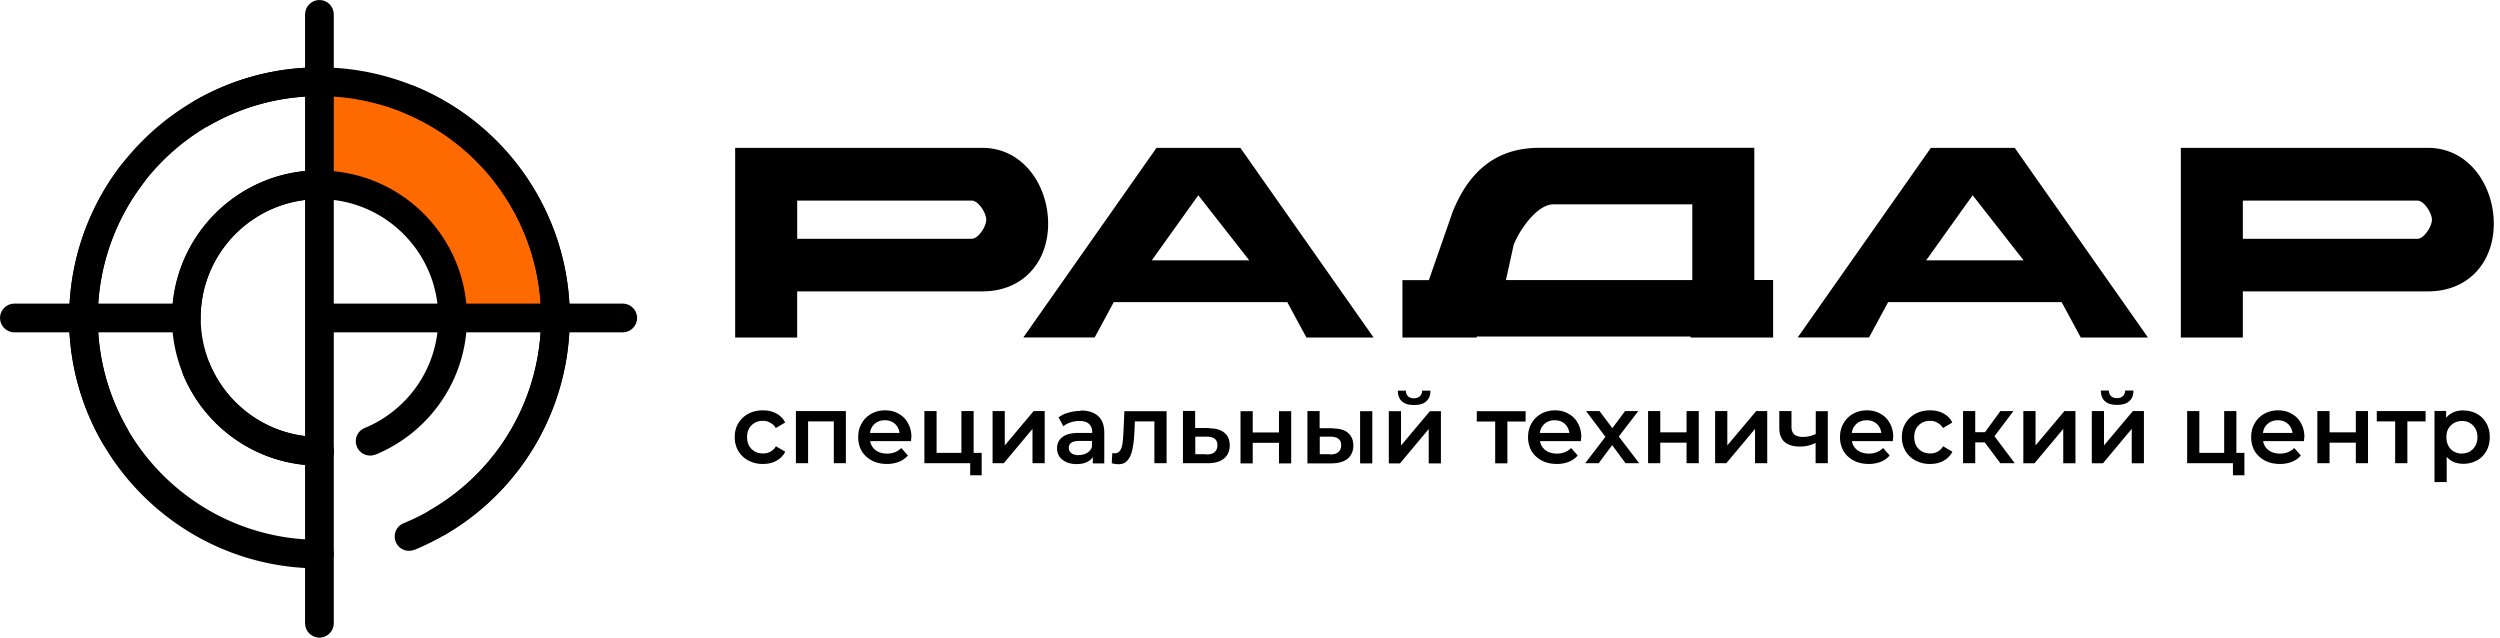<svg width="247" height="63" fill="none" xmlns="http://www.w3.org/2000/svg"><path d="M243.237 44.801c.44 0 .809-.142 1.093-.44.283-.298.439-.681.439-1.164 0-.483-.142-.866-.439-1.164-.284-.298-.653-.44-1.093-.44-.283 0-.553.071-.78.199a1.48 1.48 0 0 0-.553.553c-.142.242-.198.526-.198.852 0 .327.07.61.198.852.128.241.312.44.553.568.227.128.497.199.78.199V44.8Zm.142-4.244c.497 0 .951.113 1.333.326.398.213.71.525.937.923.227.398.34.866.34 1.377s-.113.98-.34 1.391a2.34 2.34 0 0 1-.937.923 2.764 2.764 0 0 1-1.333.326c-.695 0-1.248-.227-1.645-.695v2.498h-1.206V40.6h1.149v.682c.199-.242.44-.426.738-.554.298-.128.624-.184.978-.184l-.014.014Zm-3.73 1.079h-1.801v4.13h-1.206v-4.13h-1.816v-1.022h4.823v1.022Zm-10.695-1.022h1.206v2.1h2.596v-2.1h1.205v5.153h-1.205v-2.03h-2.596v2.03h-1.206v-5.153Zm-3.914.908c-.383 0-.71.114-.979.34-.27.228-.426.526-.482.91h2.922c-.057-.37-.213-.682-.469-.91a1.465 1.465 0 0 0-.978-.34h-.014Zm2.609 1.704c0 .085 0 .198-.014.355h-4.042c.071.383.255.68.553.908.298.213.681.327 1.121.327.567 0 1.035-.185 1.404-.554l.652.738c-.227.27-.525.483-.879.625a3.183 3.183 0 0 1-1.192.213c-.567 0-1.063-.114-1.489-.341a2.57 2.57 0 0 1-1.007-.937 2.79 2.79 0 0 1-.34-1.377c0-.511.113-.951.34-1.349a2.45 2.45 0 0 1 .95-.95 2.79 2.79 0 0 1 1.376-.341c.511 0 .95.113 1.333.34.398.213.71.525.922.937.227.398.341.866.341 1.391l-.029.015Zm-5.9 1.519v2.214h-1.135v-1.192h-4.524v-5.153h1.205v4.13h2.454v-4.13h1.206v4.13h.794Zm-12.581-4.742c-.525 0-.922-.113-1.191-.355-.27-.241-.412-.596-.412-1.064h.794c0 .227.071.411.213.553.142.142.341.199.582.199.241 0 .439-.071.581-.199a.736.736 0 0 0 .227-.553h.823c0 .468-.142.823-.426 1.064-.269.242-.68.355-1.191.355Zm-2.496.61h1.205v3.393l2.851-3.392h1.092v5.153h-1.205v-3.393l-2.837 3.393h-1.106v-5.153Zm-6.766 0h1.206v3.393l2.851-3.392h1.092v5.153h-1.206v-3.393l-2.837 3.393h-1.106v-5.153Zm-3.815 3.095h-.937v2.059h-1.205v-5.153h1.205V42.7h.965l1.518-2.086h1.29l-1.872 2.484 2 2.669h-1.418l-1.546-2.059Zm-5.404 2.13a2.968 2.968 0 0 1-1.433-.341 2.524 2.524 0 0 1-.993-.937 2.658 2.658 0 0 1-.354-1.377c0-.511.113-.965.354-1.363.241-.397.567-.71.979-.937.425-.227.908-.34 1.447-.34.51 0 .95.099 1.333.312s.681.497.865.894l-.922.54a1.395 1.395 0 0 0-.553-.526 1.374 1.374 0 0 0-.723-.184c-.454 0-.823.142-1.121.44-.298.284-.44.681-.44 1.164 0 .483.142.88.44 1.178.298.284.667.44 1.135.44.269 0 .51-.056.723-.17a1.44 1.44 0 0 0 .553-.54l.922.54a2.133 2.133 0 0 1-.879.894c-.383.213-.823.313-1.319.313h-.014Zm-6.27-4.316c-.383 0-.709.114-.978.34-.27.228-.426.526-.483.91h2.922c-.056-.37-.213-.682-.468-.91a1.467 1.467 0 0 0-.978-.34h-.015Zm2.61 1.704c0 .085 0 .198-.014.355h-4.042c.07.383.255.68.553.908.298.213.681.327 1.12.327.568 0 1.036-.185 1.404-.554l.653.738c-.227.27-.525.483-.879.625a3.183 3.183 0 0 1-1.192.213c-.567 0-1.064-.114-1.489-.341a2.563 2.563 0 0 1-1.007-.937 2.791 2.791 0 0 1-.341-1.377c0-.511.114-.951.341-1.349a2.45 2.45 0 0 1 .95-.95c.411-.228.865-.341 1.376-.341.51 0 .95.113 1.333.34.397.213.709.525.922.937.227.398.341.866.341 1.391l-.029.015Zm-6.439-2.612v5.153h-1.206v-2.002a3.472 3.472 0 0 1-1.546.355c-.667 0-1.163-.156-1.518-.454-.354-.313-.524-.781-.524-1.406v-1.646h1.205v1.575c0 .327.099.568.284.739.198.156.468.24.823.24.453 0 .879-.099 1.29-.283v-2.257h1.206l-.014-.014Zm-11.135 0h1.206v3.392l2.851-3.392h1.092v5.153h-1.205v-3.393l-2.837 3.393h-1.107v-5.153Zm-6.623 0h1.205v2.1h2.596v-2.1h1.206v5.153h-1.206v-2.03h-2.596v2.03h-1.205v-5.153Zm-2.227 5.153-1.319-1.79-1.334 1.79h-1.333l2-2.612-1.915-2.541h1.334l1.262 1.689 1.262-1.69h1.305l-1.929 2.513 2.014 2.64h-1.361.014Zm-7.007-4.245a1.47 1.47 0 0 0-.979.34c-.269.228-.425.526-.482.91h2.922c-.057-.37-.213-.682-.468-.91-.255-.226-.596-.34-.979-.34h-.014Zm2.61 1.704c0 .085 0 .198-.014.355h-4.043c.071.383.256.68.553.908.298.213.681.327 1.121.327.567 0 1.035-.185 1.404-.554l.653.738a2.21 2.21 0 0 1-.88.625 3.178 3.178 0 0 1-1.191.213c-.568 0-1.064-.114-1.49-.341a2.576 2.576 0 0 1-1.007-.937 2.79 2.79 0 0 1-.34-1.377c0-.511.113-.951.34-1.349.227-.411.554-.724.951-.95.411-.228.865-.341 1.376-.341.51 0 .95.113 1.333.34.397.213.709.525.922.937.227.398.34.866.34 1.391l-.028.015Zm-5.475-1.576h-1.801v4.13h-1.206v-4.13h-1.816v-1.022h4.823v1.022Zm-11.021-1.633c-.525 0-.922-.113-1.191-.355-.27-.24-.412-.596-.412-1.064h.795c0 .227.071.412.212.553.142.142.341.2.582.2.241 0 .44-.072.581-.2a.736.736 0 0 0 .227-.553h.823c0 .468-.142.823-.425 1.065-.27.24-.681.354-1.192.354Zm-2.496.61h1.205v3.393l2.851-3.392h1.092v5.153h-1.205v-3.393l-2.837 3.393h-1.106v-5.153Zm-5.801 4.274c.354 0 .624-.071.808-.228.184-.156.284-.383.284-.68 0-.299-.085-.498-.27-.64-.184-.142-.454-.213-.822-.213h-1.022v1.732h1.022v.029Zm2.964-4.273h1.206v5.153h-1.206v-5.153Zm-2.695 1.703c.653 0 1.163.142 1.504.44.34.298.524.71.524 1.25 0 .539-.198 1.007-.581 1.306-.383.312-.922.454-1.617.454h-2.34v-5.167h1.205v1.689h1.305v.028Zm-9.12-1.703h1.206v2.1h2.595v-2.1h1.206v5.153h-1.206v-2.03h-2.595v2.03h-1.206v-5.153Zm-3.376 4.273c.355 0 .624-.071.809-.228.184-.156.283-.383.283-.68 0-.299-.085-.498-.269-.64-.185-.142-.454-.213-.823-.213h-1.092v1.732h1.092v.029Zm.284-2.584c.652 0 1.163.142 1.503.44.355.298.525.71.525 1.25 0 .539-.198 1.007-.581 1.305-.383.313-.922.455-1.632.455h-2.411v-5.168h1.206v1.69h1.376l.014.028Zm-4.213-1.703v5.153h-1.205v-4.131h-1.929l-.043 1.022c-.028.681-.099 1.249-.198 1.717-.086.455-.242.824-.469 1.093-.212.27-.524.398-.907.398a2.61 2.61 0 0 1-.667-.1l.057-1.007c.085.014.17.028.227.028.241 0 .425-.1.553-.284.128-.199.199-.44.227-.71.042-.27.071-.667.099-1.178l.085-1.987h4.17v-.014Zm-8.666 4.343c.298 0 .567-.07.794-.198a1.08 1.08 0 0 0 .497-.596v-.597h-1.248c-.695 0-1.036.227-1.036.682 0 .213.085.397.255.525.171.128.412.199.724.199l.014-.015Zm.17-4.4c.752 0 1.333.184 1.731.553.411.355.61.909.61 1.647v3.024h-1.135v-.625c-.142.227-.355.398-.638.525-.27.114-.596.17-.979.17a2.45 2.45 0 0 1-1.007-.198c-.284-.142-.511-.312-.681-.554a1.44 1.44 0 0 1-.227-.795c0-.468.17-.837.511-1.107.34-.284.893-.426 1.631-.426h1.333v-.07c0-.356-.113-.64-.326-.824-.213-.199-.525-.284-.95-.284-.284 0-.582.043-.866.142-.269.085-.51.213-.709.383l-.468-.88c.27-.213.596-.369.979-.468.383-.114.78-.17 1.205-.17l-.014-.043Zm-8.694.057h1.205v3.392l2.851-3.392h1.092v5.153h-1.205v-3.393l-2.837 3.393h-1.106v-5.153Zm-1.078 4.13v2.215h-1.135v-1.192h-4.525v-5.153h1.206v4.13h2.454v-4.13h1.205v4.13h.795Zm-9.574-3.222c-.383 0-.71.114-.98.34-.269.228-.425.526-.481.91h2.922c-.057-.37-.213-.682-.469-.91a1.468 1.468 0 0 0-.978-.34h-.014Zm2.61 1.704c0 .085 0 .198-.015.355h-4.042c.07.383.255.68.553.908.298.213.68.327 1.12.327.568 0 1.036-.185 1.405-.554l.652.738c-.227.27-.525.483-.88.625a3.18 3.18 0 0 1-1.19.213c-.568 0-1.064-.114-1.49-.341a2.567 2.567 0 0 1-1.007-.937 2.79 2.79 0 0 1-.34-1.377c0-.511.113-.951.34-1.349.227-.411.553-.724.95-.95.412-.228.865-.341 1.376-.341.51 0 .95.113 1.333.34.397.213.71.525.922.937.227.398.34.866.34 1.391l-.028.015Zm-6.454-2.612v5.153h-1.192v-4.131H79.84v4.13h-1.205v-5.152h4.936Zm-8.198 5.224a2.968 2.968 0 0 1-1.433-.341 2.528 2.528 0 0 1-.993-.937 2.657 2.657 0 0 1-.355-1.377c0-.511.114-.965.355-1.363.241-.397.567-.71.979-.937.425-.227.908-.34 1.447-.34.51 0 .95.099 1.333.312s.68.497.865.894l-.922.54a1.396 1.396 0 0 0-.553-.526 1.374 1.374 0 0 0-.724-.184c-.453 0-.822.142-1.12.44-.298.284-.44.681-.44 1.164 0 .483.142.88.44 1.178.298.284.667.44 1.135.44.27 0 .51-.056.723-.17a1.44 1.44 0 0 0 .553-.54l.922.54a2.137 2.137 0 0 1-.88.894c-.382.213-.822.313-1.318.313h-.014ZM78.763 33.346h-6.128V14.607h24.41c4.071 0 6.511 3.748 6.511 7.496 0 3.747-2.44 6.686-6.51 6.686H78.761v4.556ZM96.01 19.817H78.762v3.776H96.01c.652 0 1.432-1.22 1.432-1.888 0-.667-.78-1.888-1.432-1.888ZM221.593 33.346h-6.127V14.607h24.41c4.071 0 6.51 3.748 6.51 7.496 0 3.747-2.439 6.686-6.51 6.686h-18.283v4.556Zm17.247-13.529h-17.247v3.776h17.247c.653 0 1.433-1.22 1.433-1.888 0-.667-.78-1.888-1.433-1.888ZM175.184 33.346h-8.156v-.1h-21.12v.1h-7.347V27.68h2.61l2.354-6.757c1.703-4.23 4.511-6.317 8.553-6.317h21.248v13.06h1.858v5.678Zm-25.63-9.17-.766 3.491h18.41v-7.48h-13.716c-1.56 0-3.276 2.37-3.928 3.988ZM114.279 14.607h8.269l13.162 18.739h-6.638l-1.886-3.493h-17.148l-1.887 3.492h-7.049l13.162-18.738h.015Zm4.113 4.685-4.596 6.43h9.631l-5.035-6.43ZM190.786 14.607h8.269l13.162 18.739h-6.638l-1.886-3.493h-17.148l-1.887 3.492h-7.049l13.163-18.738h.014Zm4.113 4.685-4.595 6.43h9.63l-5.035-6.43Z" fill="#000"/><path d="M31.12 8.134v10.178l7.73 2.243 4.283 4.486 1.83 6.104h10.17v-2.03l-2.043-7.95-6.71-7.935-8.14-4.485-7.12-.61Z" fill="#FE6A00"/><path d="M43.303 31.415c0 4.912-3.007 9.113-7.276 10.874l1.078 2.626c5.304-2.186 9.035-7.396 9.035-13.5h-2.837Zm-23.474 0c0-6.488 5.262-11.754 11.744-11.754v-2.84c-8.042 0-14.567 6.53-14.567 14.58h2.837l-.014.014Zm11.744 11.754c-6.482 0-11.744-5.267-11.744-11.754h-2.837c0 8.049 6.525 14.579 14.567 14.579v-2.84l.014.015Zm4.454-.88a1.41 1.41 0 0 0-.766 1.845 1.408 1.408 0 0 0 1.844.767l-1.078-2.627v.015ZM46.14 31.415c0-.78-.639-1.42-1.419-1.42s-1.418.64-1.418 1.42h2.837ZM31.573 19.66c.78 0 1.418-.639 1.418-1.42 0-.78-.638-1.42-1.418-1.42v2.84Zm0 26.333c.78 0 1.418-.64 1.418-1.42 0-.78-.638-1.42-1.418-1.42v2.84Z" fill="#000"/><path d="M31.559 43.169c-4.908 0-9.106-3.01-10.865-7.283l-2.624 1.08c2.184 5.308 7.39 9.042 13.489 9.042v-2.84Zm0-23.494c6.482 0 11.744 5.267 11.744 11.754h2.837c0-8.049-6.525-14.579-14.567-14.579v2.84l-.014-.015ZM19.815 31.43c0-6.487 5.262-11.754 11.744-11.754v-2.84c-8.042 0-14.567 6.53-14.567 14.58h2.837l-.014.014Zm.88 4.457a1.408 1.408 0 0 0-1.845-.766 1.41 1.41 0 0 0-.766 1.845l2.624-1.079h-.014Zm10.864 10.122c.78 0 1.418-.639 1.418-1.42 0-.78-.638-1.42-1.418-1.42v2.84Zm11.744-14.579c0 .78.638 1.42 1.418 1.42.78 0 1.419-.64 1.419-1.42h-2.837Zm-26.31 0c0 .78.637 1.42 1.418 1.42.78 0 1.418-.64 1.418-1.42h-2.837Z" fill="#000"/><path d="M53.459 31.415c0 9.156-5.617 17.006-13.588 20.285l1.078 2.627C49.94 50.62 56.28 41.763 56.28 31.429h-2.837l.015-.014ZM39.87 11.129c7.97 3.28 13.588 11.13 13.588 20.286h2.836c0-10.349-6.34-19.207-15.332-22.898l-1.078 2.627-.014-.015ZM9.659 31.415c0-12.109 9.801-21.918 21.9-21.918v-2.84c-13.66 0-24.722 11.087-24.722 24.744h2.836l-.014.014Zm21.9 21.918c-12.099 0-21.9-9.81-21.9-21.918H6.822c0 13.67 11.078 24.743 24.723 24.743v-2.84l.014.015ZM39.87 51.7a1.41 1.41 0 0 0-.766 1.846 1.408 1.408 0 0 0 1.844.766l-1.078-2.626v.014Zm1.078-43.183a1.408 1.408 0 0 0-1.844.767 1.41 1.41 0 0 0 .766 1.845l1.078-2.626v.014Zm-9.39.98c.78 0 1.418-.639 1.418-1.42 0-.78-.638-1.42-1.418-1.42v2.84Zm0 46.66c.78 0 1.418-.638 1.418-1.419 0-.78-.638-1.42-1.418-1.42v2.84Z" fill="#000"/><path d="M12.595 42.374c-4.567-7.936-3.63-17.532 1.631-24.36l-2.24-1.732c-5.944 7.709-7.007 18.554-1.845 27.511l2.454-1.42Zm37.928-21.918c6.042 10.476 2.453 23.891-8.014 29.938l1.418 2.456c11.83-6.828 15.886-21.975 9.05-33.814l-2.454 1.42Zm-29.914-8.02c10.468-6.048 23.871-2.457 29.914 8.02l2.453-1.42C46.154 7.197 31.02 3.137 19.191 9.98l1.418 2.456Zm-6.383 5.578a1.409 1.409 0 0 0-.255-1.987 1.406 1.406 0 0 0-1.986.255l2.241 1.732Zm-4.085 25.78a1.42 1.42 0 0 0 1.93.525c.68-.398.907-1.264.524-1.931l-2.454 1.42v-.015Zm32.368 6.6a1.422 1.422 0 0 0-.525 1.93 1.42 1.42 0 0 0 1.929.526l-1.418-2.456h.014ZM19.19 9.98a1.422 1.422 0 0 0-.525 1.931 1.42 1.42 0 0 0 1.929.525L19.177 9.98h.014Z" fill="#000"/><path d="M30.14 1.42v60.16h2.837V1.42h-2.836Zm0 60.16c0 .781.639 1.42 1.419 1.42s1.418-.639 1.418-1.42h-2.836Zm2.837-60.16C32.977.639 32.34 0 31.56 0c-.78 0-1.419.639-1.419 1.42h2.837Z" fill="#000"/><path d="M61.53 29.995H31.714v2.84h29.814v-2.84Zm-43.304 0H1.418v2.84H18.24v-2.84h-.014Zm13.489 0c-.78 0-1.418.639-1.418 1.42 0 .78.638 1.42 1.418 1.42v-2.84Zm29.814 2.84c.78 0 1.418-.64 1.418-1.42 0-.781-.638-1.42-1.418-1.42v2.84Zm-60.11-2.84c-.78 0-1.419.639-1.419 1.42 0 .78.638 1.42 1.418 1.42v-2.84Zm16.821 2.84c.78 0 1.419-.64 1.419-1.42 0-.781-.639-1.42-1.419-1.42v2.84Z" fill="#000"/></svg>